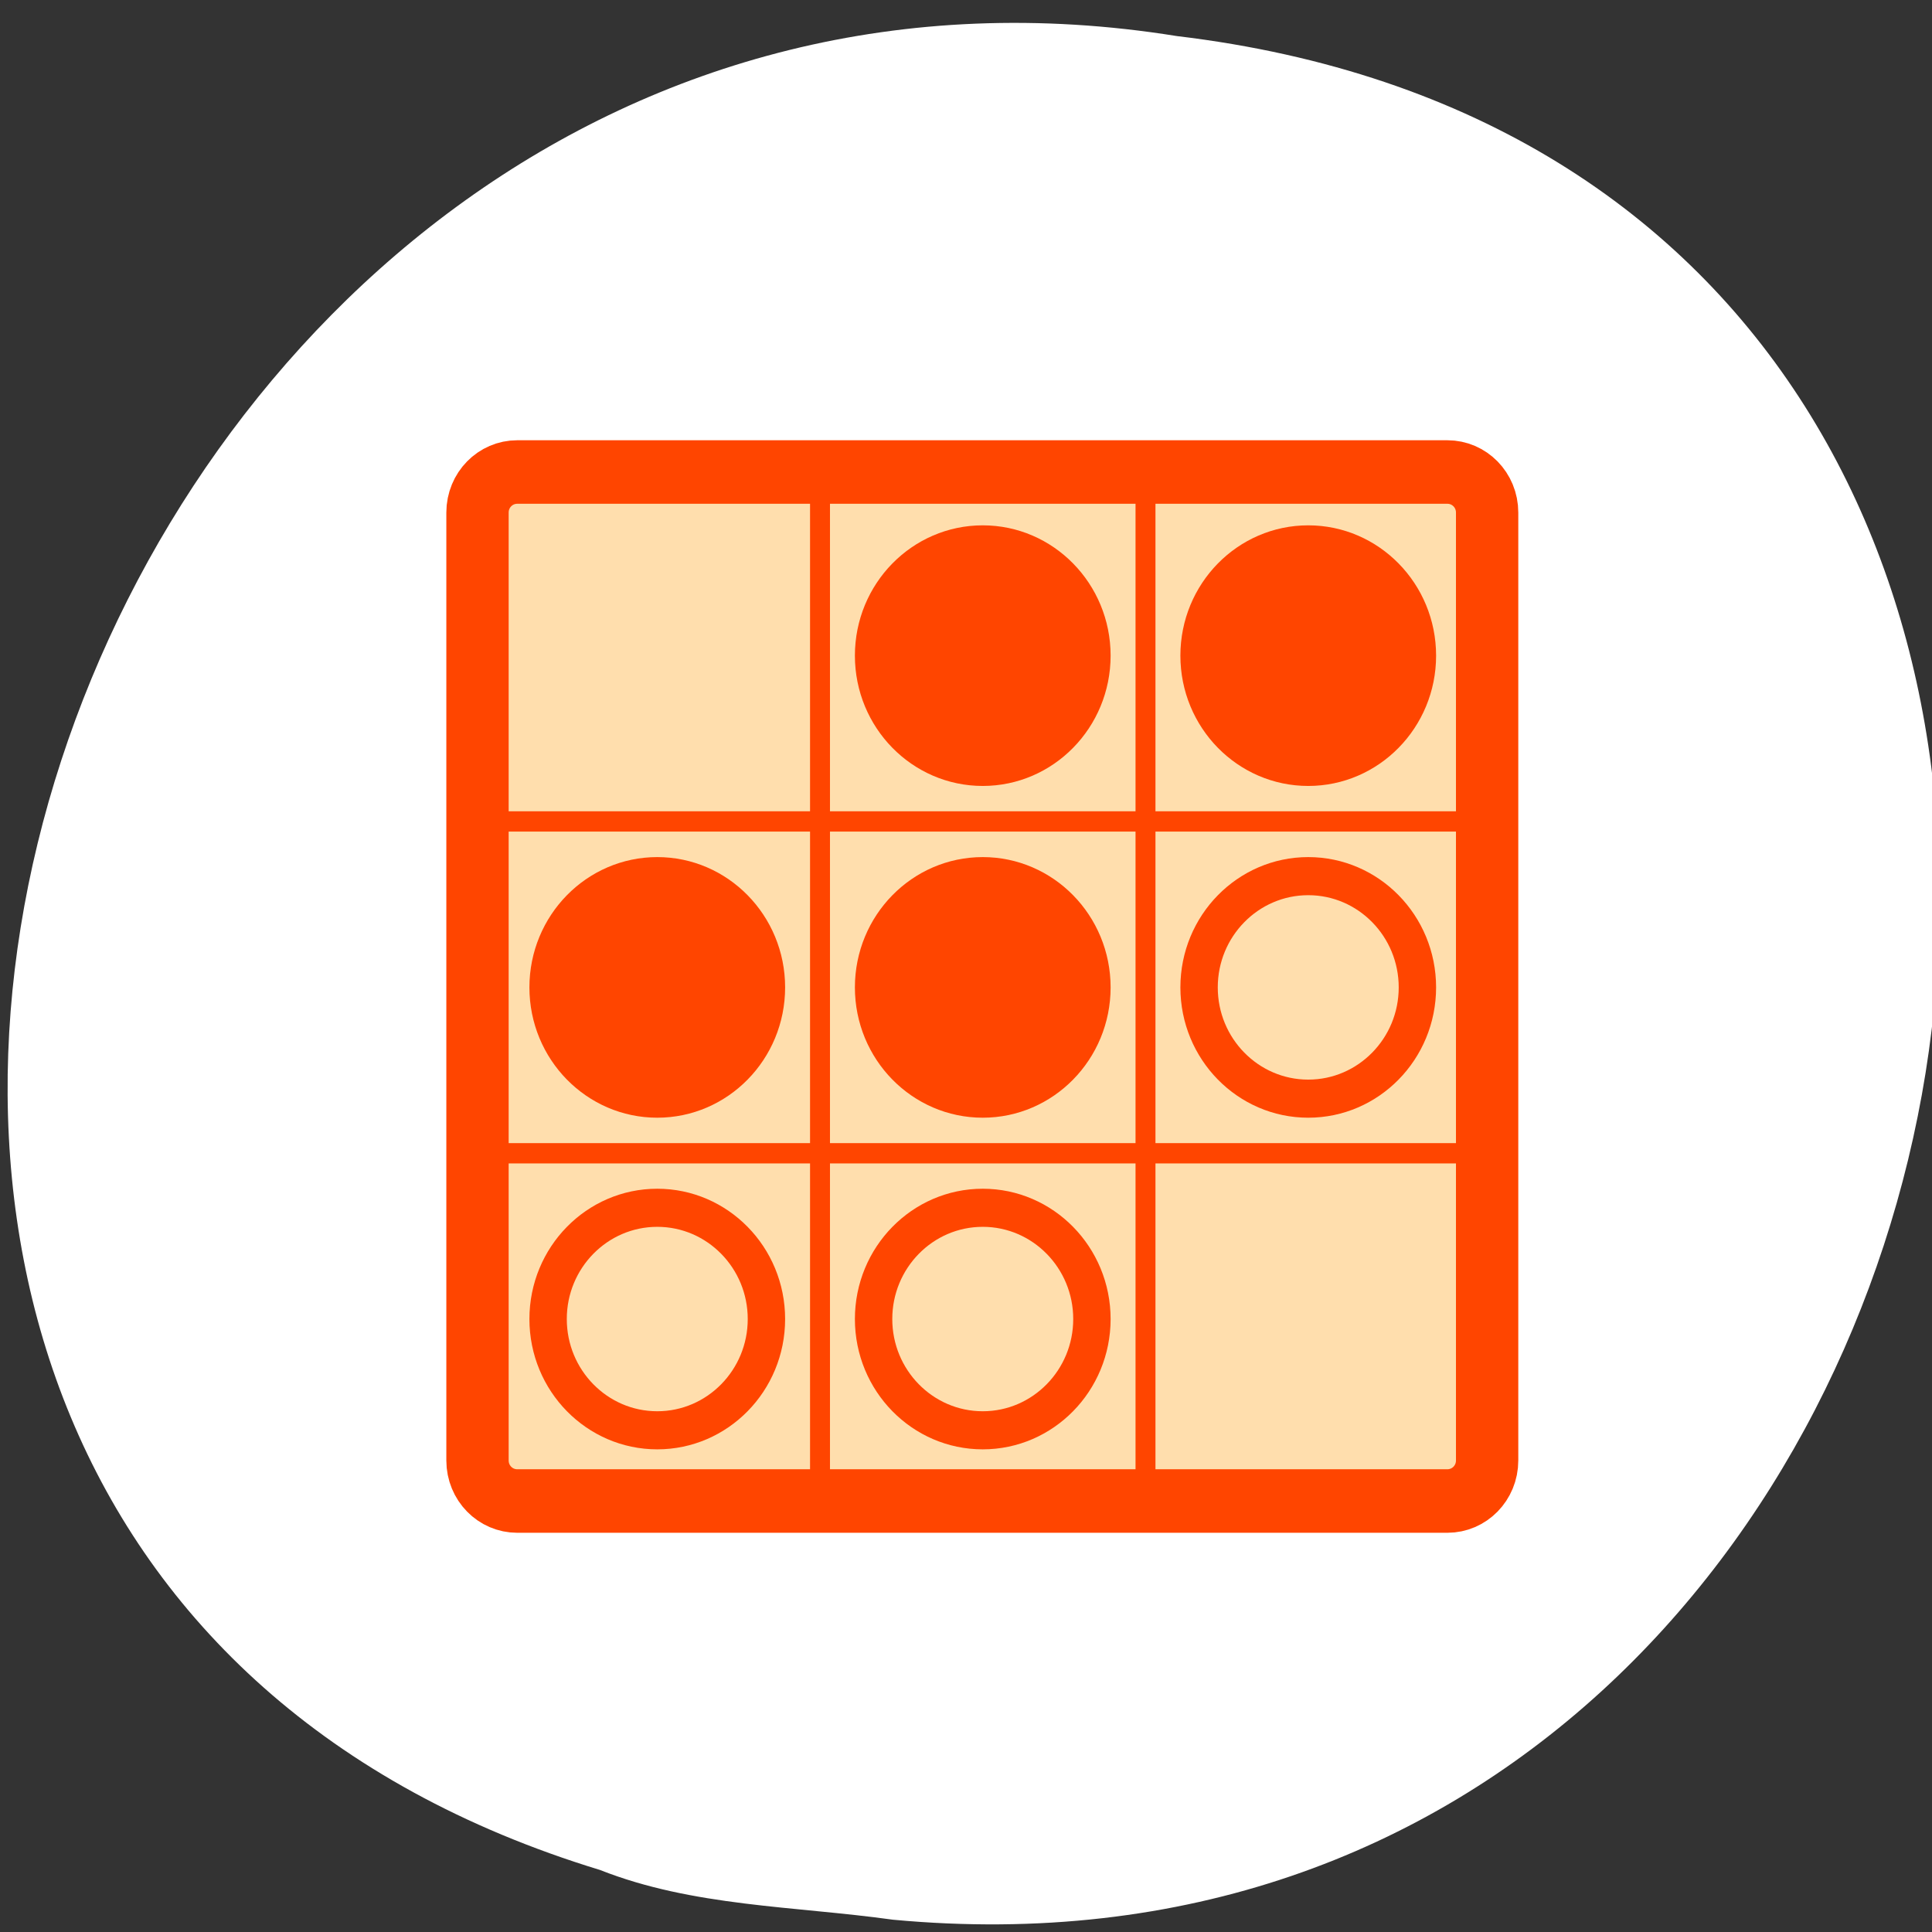 <svg xmlns="http://www.w3.org/2000/svg" viewBox="0 0 256 256"><rect x="0" y="0" width="256" height="256" fill="#333333" stroke="none"/><g transform="translate(0 -796.36)"><path d="m 118.31 1050.73 c 155.28 14.532 197.08 -230.55 37.632 -249.59 -146.61 -23.59 -222.12 198.57 -76.44 243 c 12.317 4.868 25.786 4.775 38.807 6.59 z" style="fill:#fff;color:#000"/><g transform="matrix(2.552 0 0 2.601 53.53 847.8)" style="fill:#ffdead;stroke:#ff4500;stroke-linejoin:round"><path transform="translate(0 -0.254)" d="m 5.883 4.523 c -1.145 0 -2.066 0.922 -2.066 2.066 v 48.29 c 0 1.145 0.922 2.066 2.066 2.066 h 48.29 c 1.145 0 2.066 -0.922 2.066 -2.066 v -48.29 c 0 -1.145 -0.922 -2.066 -2.066 -2.066 h -48.29 z" style="fill-rule:evenodd;stroke-width:3.236"/><g style="stroke-linecap:round;stroke-width:1.035"><path d="m 3.959 22.07 h 52.54"/><path d="m 3.959 38.975 h 52.54"/><path d="m 21.601 57.38 v -52.54"/><path d="m 38.501 57.38 v -52.54"/></g><g style="fill-rule:evenodd;stroke-width:1.941"><path d="m 18.819 47.42 c 0 3.129 -2.539 5.668 -5.668 5.668 -3.129 0 -5.668 -2.539 -5.668 -5.668 0 -3.129 2.539 -5.668 5.668 -5.668 3.129 0 5.668 2.539 5.668 5.668 z"/><path d="m 35.719 47.42 c 0 3.129 -2.539 5.668 -5.668 5.668 -3.129 0 -5.668 -2.539 -5.668 -5.668 0 -3.129 2.539 -5.668 5.668 -5.668 3.129 0 5.668 2.539 5.668 5.668 z"/><path d="m 52.619 30.525 c 0 3.129 -2.539 5.668 -5.668 5.668 -3.129 0 -5.668 -2.539 -5.668 -5.668 0 -3.129 2.539 -5.668 5.668 -5.668 3.129 0 5.668 2.539 5.668 5.668 z"/><g style="fill:#ff4500"><path d="m 18.819 30.525 c 0 3.129 -2.539 5.668 -5.668 5.668 -3.129 0 -5.668 -2.539 -5.668 -5.668 0 -3.129 2.539 -5.668 5.668 -5.668 3.129 0 5.668 2.539 5.668 5.668 z"/><path d="m 35.719 30.525 c 0 3.129 -2.539 5.668 -5.668 5.668 -3.129 0 -5.668 -2.539 -5.668 -5.668 0 -3.129 2.539 -5.668 5.668 -5.668 3.129 0 5.668 2.539 5.668 5.668 z"/><path d="m 35.719 13.624 c 0 3.129 -2.539 5.668 -5.668 5.668 -3.129 0 -5.668 -2.539 -5.668 -5.668 0 -3.129 2.539 -5.668 5.668 -5.668 3.129 0 5.668 2.539 5.668 5.668 z"/><path d="m 52.619 13.624 c 0 3.129 -2.539 5.668 -5.668 5.668 -3.129 0 -5.668 -2.539 -5.668 -5.668 0 -3.129 2.539 -5.668 5.668 -5.668 3.129 0 5.668 2.539 5.668 5.668 z"/></g></g></g></g></svg>